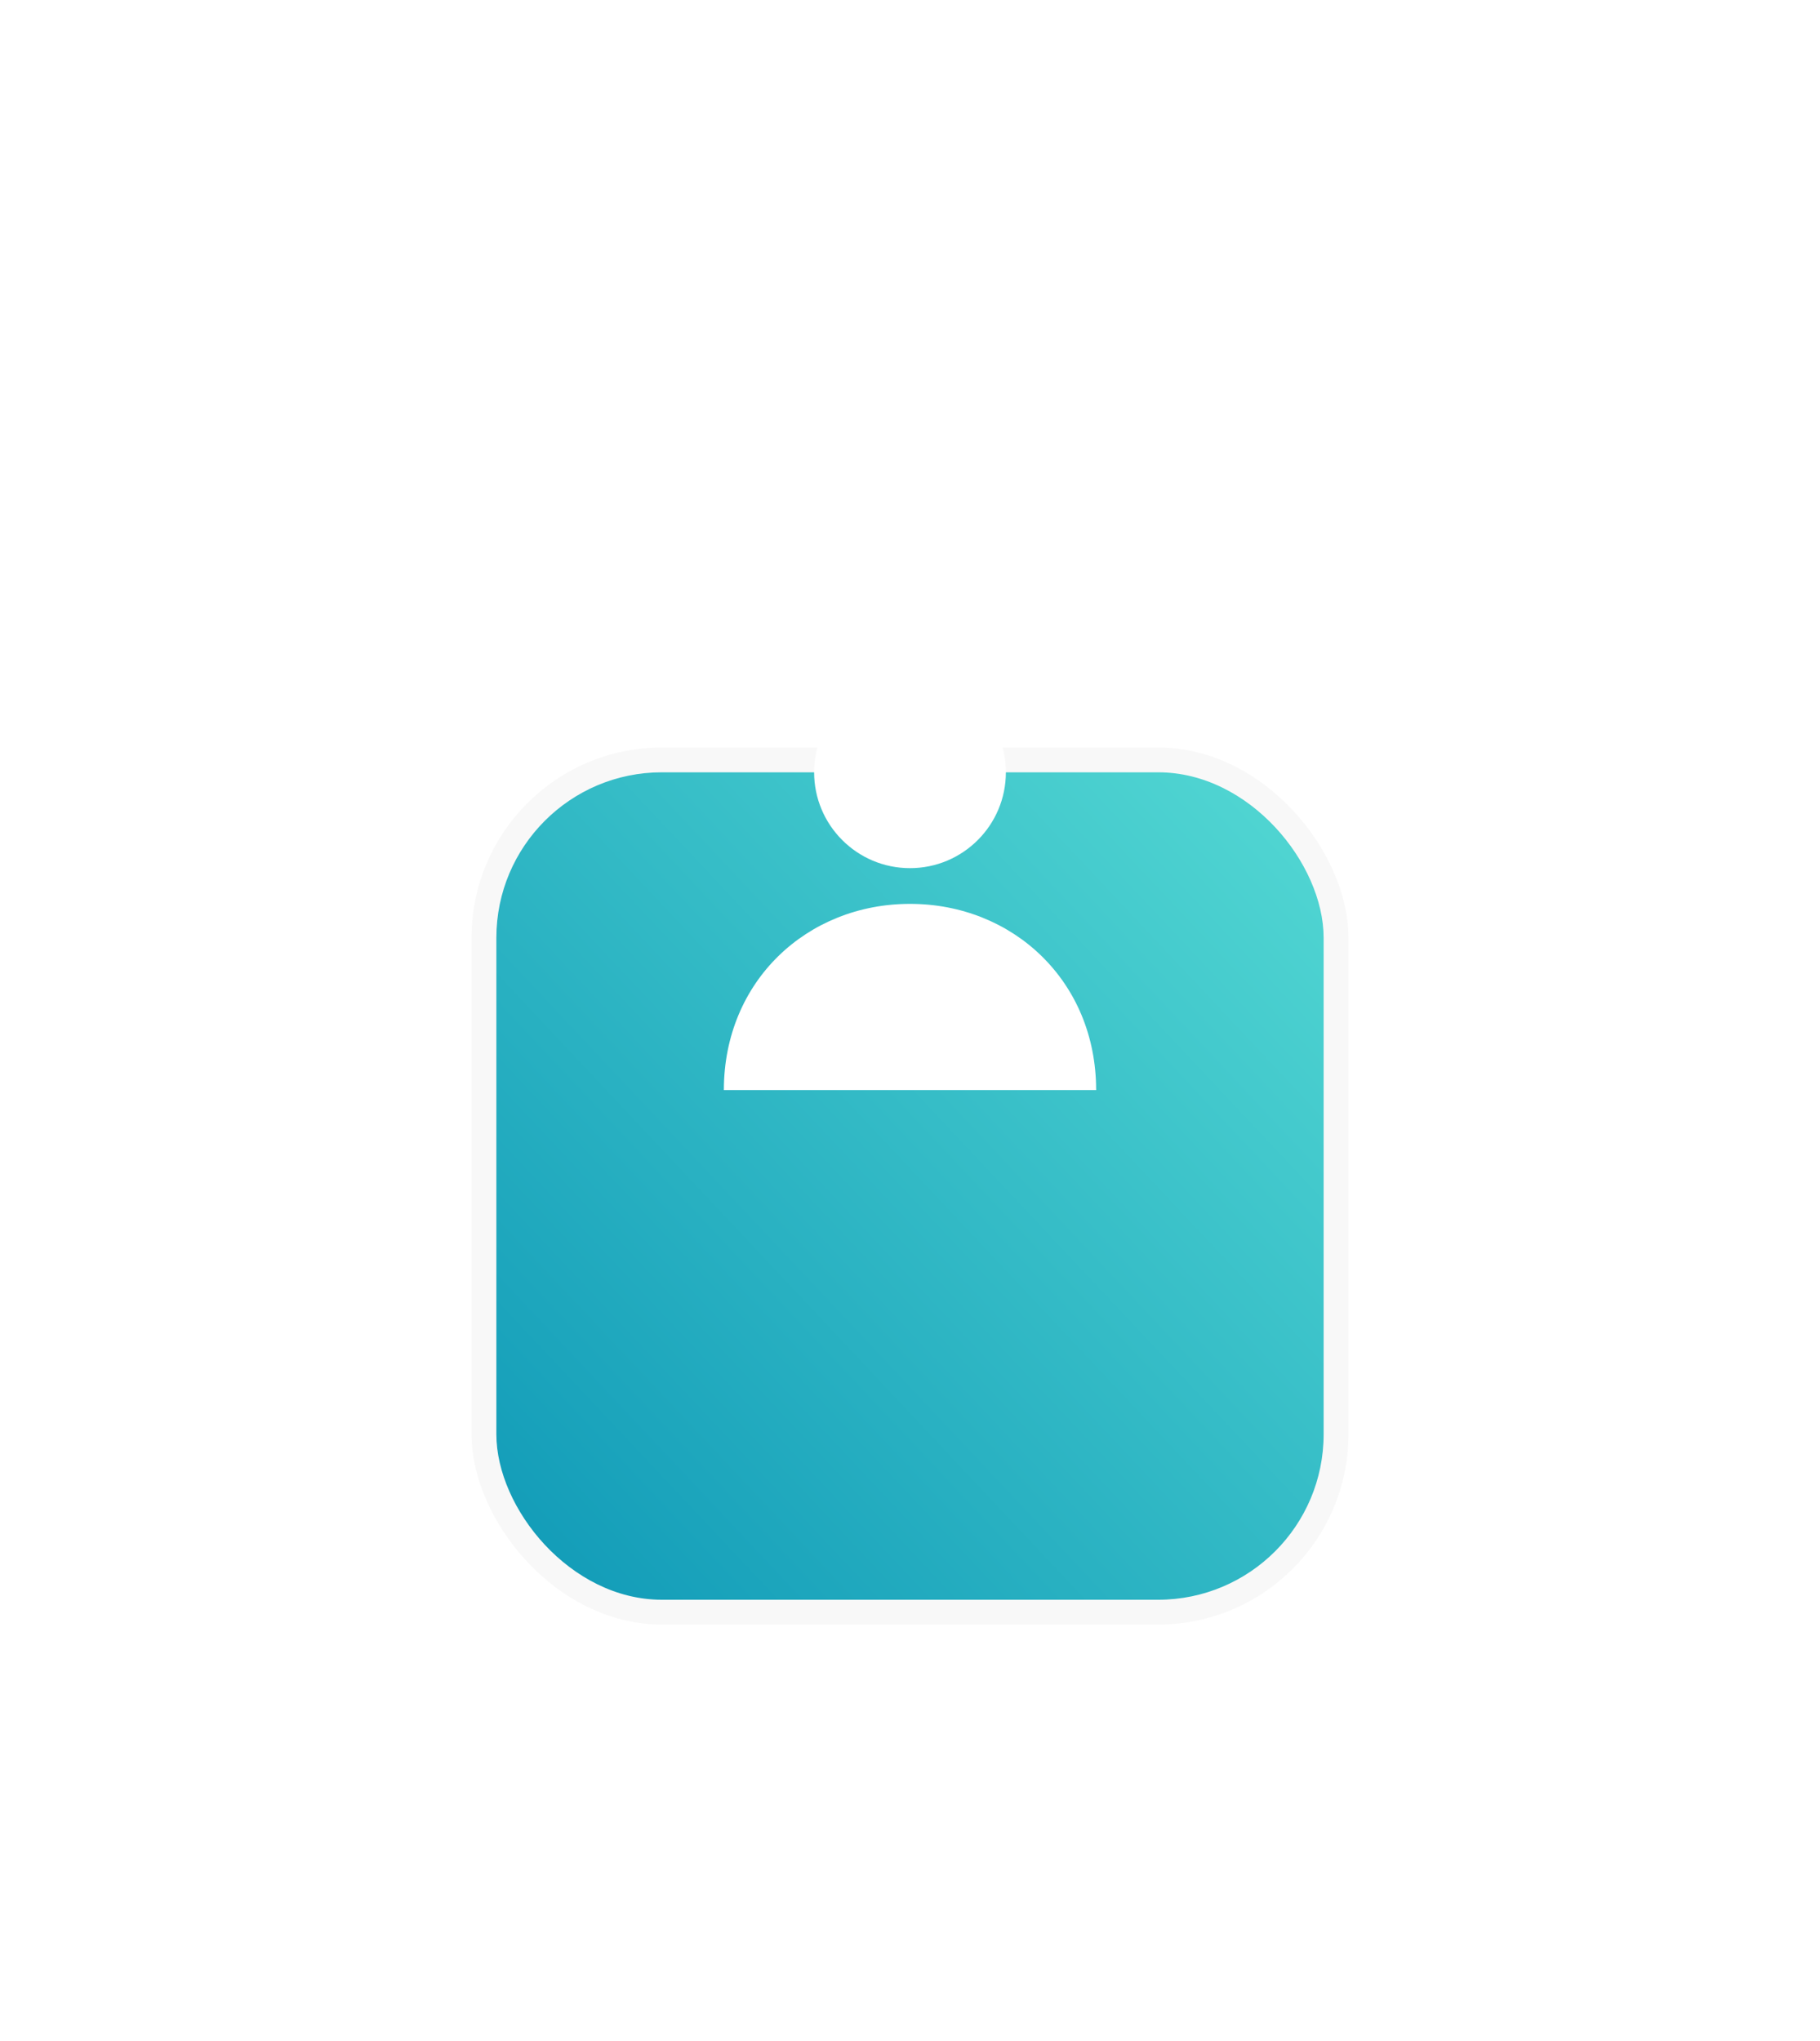 <svg width="66" height="74" viewBox="0 0 66 74" fill="none" xmlns="http://www.w3.org/2000/svg">
<g filter="url(#filter0_ddd_3_35)">
<rect x="18" y="17.021" width="30" height="30" rx="6" fill="url(#paint0_linear_3_35)"/>
<rect x="17.55" y="16.571" width="30.9" height="30.9" rx="6.45" stroke="black" stroke-opacity="0.03" stroke-width="0.9"/>
</g>
<path d="M33 31.476C34.92 31.476 36.477 29.919 36.477 27.998C36.477 26.078 34.92 24.521 33 24.521C31.08 24.521 29.523 26.078 29.523 27.998C29.523 29.919 31.08 31.476 33 31.476Z" fill="white"/>
<path d="M26.25 39.523C26.25 35.569 29.272 32.771 33 32.771C36.728 32.771 39.75 35.569 39.75 39.523H26.25Z" fill="white"/>
<defs>
<filter id="filter0_ddd_3_35" x="0.208" y="0.918" width="65.585" height="72.341" filterUnits="userSpaceOnUse" color-interpolation-filters="sRGB">
<feFlood flood-opacity="0" result="BackgroundImageFix"/>
<feColorMatrix in="SourceAlpha" type="matrix" values="0 0 0 0 0 0 0 0 0 0 0 0 0 0 0 0 0 0 127 0" result="hardAlpha"/>
<feOffset dy="0.845"/>
<feGaussianBlur stdDeviation="1.689"/>
<feColorMatrix type="matrix" values="0 0 0 0 0.376 0 0 0 0 0.502 0 0 0 0 0.6 0 0 0 0.06 0"/>
<feBlend mode="normal" in2="BackgroundImageFix" result="effect1_dropShadow_3_35"/>
<feColorMatrix in="SourceAlpha" type="matrix" values="0 0 0 0 0 0 0 0 0 0 0 0 0 0 0 0 0 0 127 0" result="hardAlpha"/>
<feOffset dy="1.689"/>
<feGaussianBlur stdDeviation="8.446"/>
<feColorMatrix type="matrix" values="0 0 0 0 0.376 0 0 0 0 0.502 0 0 0 0 0.6 0 0 0 0.04 0"/>
<feBlend mode="normal" in2="effect1_dropShadow_3_35" result="effect2_dropShadow_3_35"/>
<feColorMatrix in="SourceAlpha" type="matrix" values="0 0 0 0 0 0 0 0 0 0 0 0 0 0 0 0 0 0 127 0" result="hardAlpha"/>
<feOffset dy="8.446"/>
<feGaussianBlur stdDeviation="8.446"/>
<feColorMatrix type="matrix" values="0 0 0 0 0.375 0 0 0 0 0.504 0 0 0 0 0.6 0 0 0 0.1 0"/>
<feBlend mode="normal" in2="effect2_dropShadow_3_35" result="effect3_dropShadow_3_35"/>
<feBlend mode="normal" in="SourceGraphic" in2="effect3_dropShadow_3_35" result="shape"/>
</filter>
<linearGradient id="paint0_linear_3_35" x1="17.541" y1="47.021" x2="58.42" y2="8.587" gradientUnits="userSpaceOnUse">
<stop stop-color="#0F99B7"/>
<stop offset="1" stop-color="#69ECDC"/>
</linearGradient>
</defs>
</svg>
